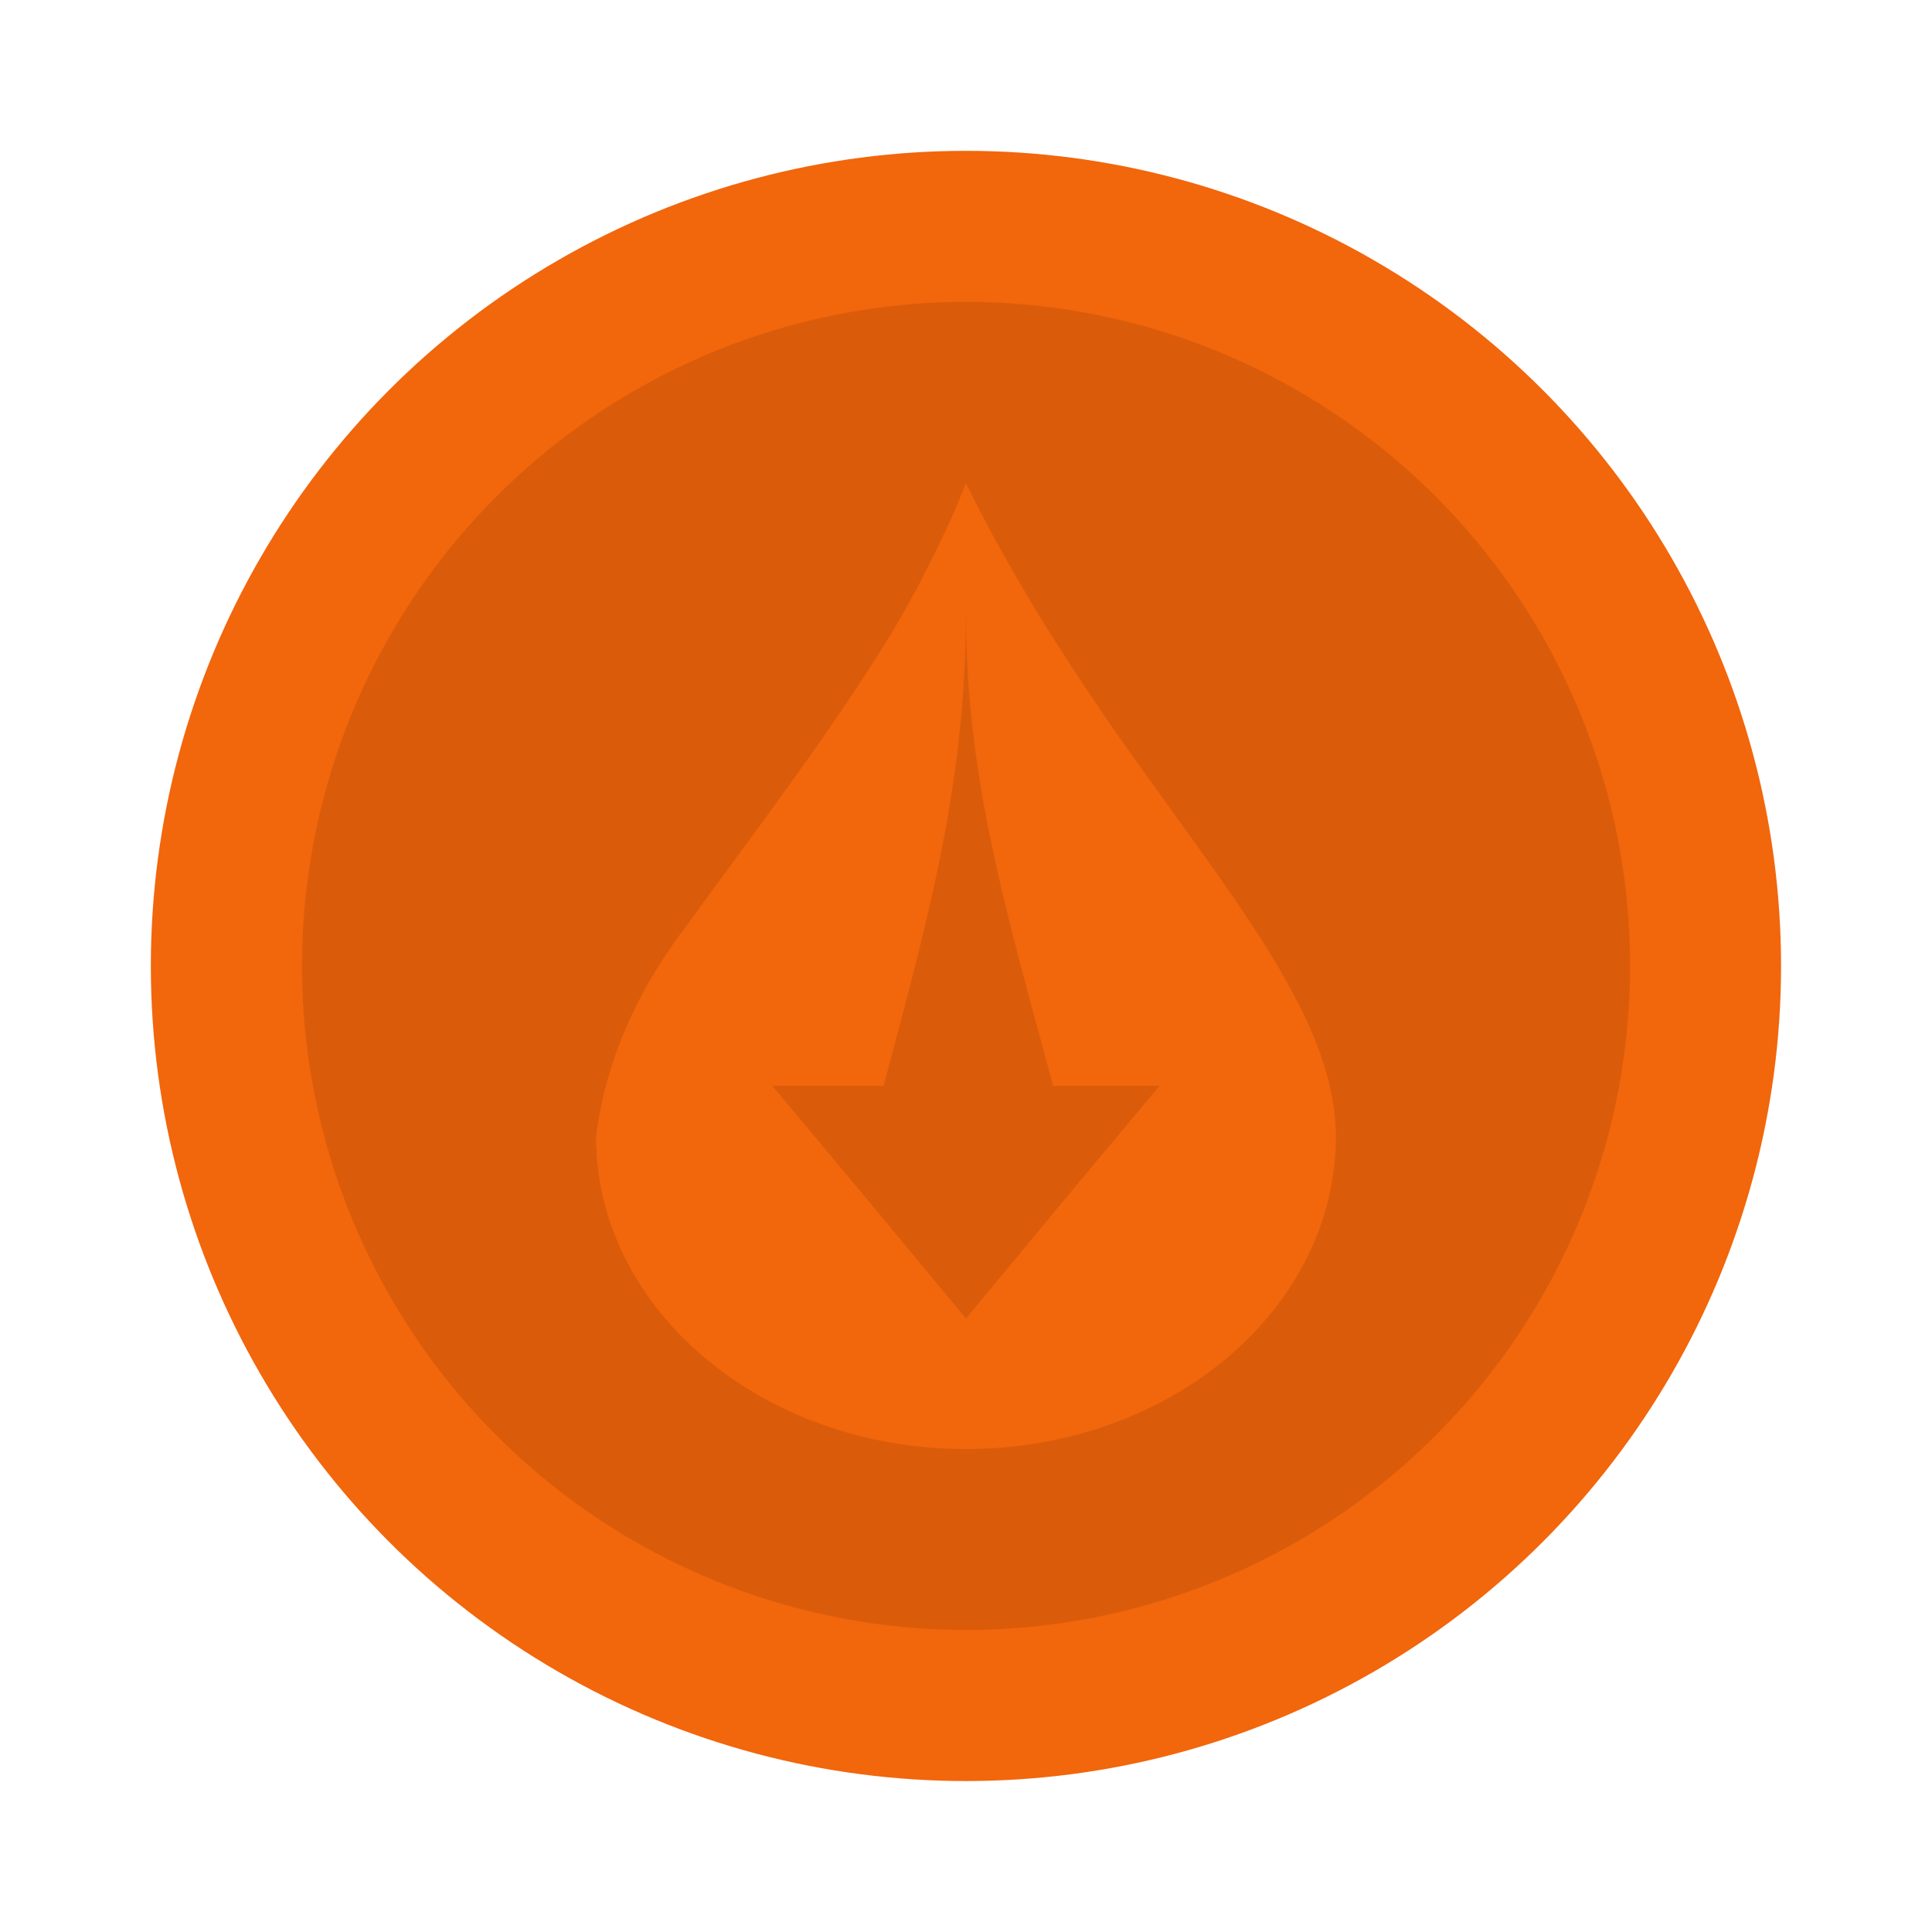 <svg width="64" height="64" version="1.1" viewBox="0 0 16.933 16.933" xmlns="http://www.w3.org/2000/svg">
 <circle cx="8.466" cy="8.466" r="7.144" fill="#f2660c" style="paint-order:stroke markers fill"/>
 <circle cx="8.467" cy="8.466" r="5.82" opacity=".1" style="paint-order:stroke markers fill"/>
 <path d="m8.466 4.233c-0.054 0.141-0.115 0.284-0.178 0.42-0.005 0.012-0.013 0.022-0.018 0.034-0.057 0.124-0.115 0.24-0.178 0.361-0.013 0.025-0.024 0.051-0.038 0.075-0.057 0.107-0.117 0.215-0.177 0.319-0.021 0.036-0.044 0.074-0.065 0.11-0.541 0.886-1.252 1.81-1.813 2.587-0.445 0.584-0.7 1.215-0.775 1.823 0 1.51 1.45 2.738 3.242 2.738s3.242-1.228 3.242-2.738c0-0.952-0.776-1.93-1.672-3.183-0.284-0.389-0.558-0.799-0.804-1.184-0.134-0.211-0.264-0.428-0.392-0.655-0.04-0.071-0.082-0.146-0.122-0.218-0.085-0.157-0.172-0.322-0.252-0.487zm0 1.143c0 1.461 0.367 2.66 0.764 4.141h0.932l-0.848 1.016-0.848 1.023-0.848-1.023-0.848-1.016h0.974c0.412-1.538 0.721-2.683 0.721-4.141z" fill="#f2660c"/>
</svg>
